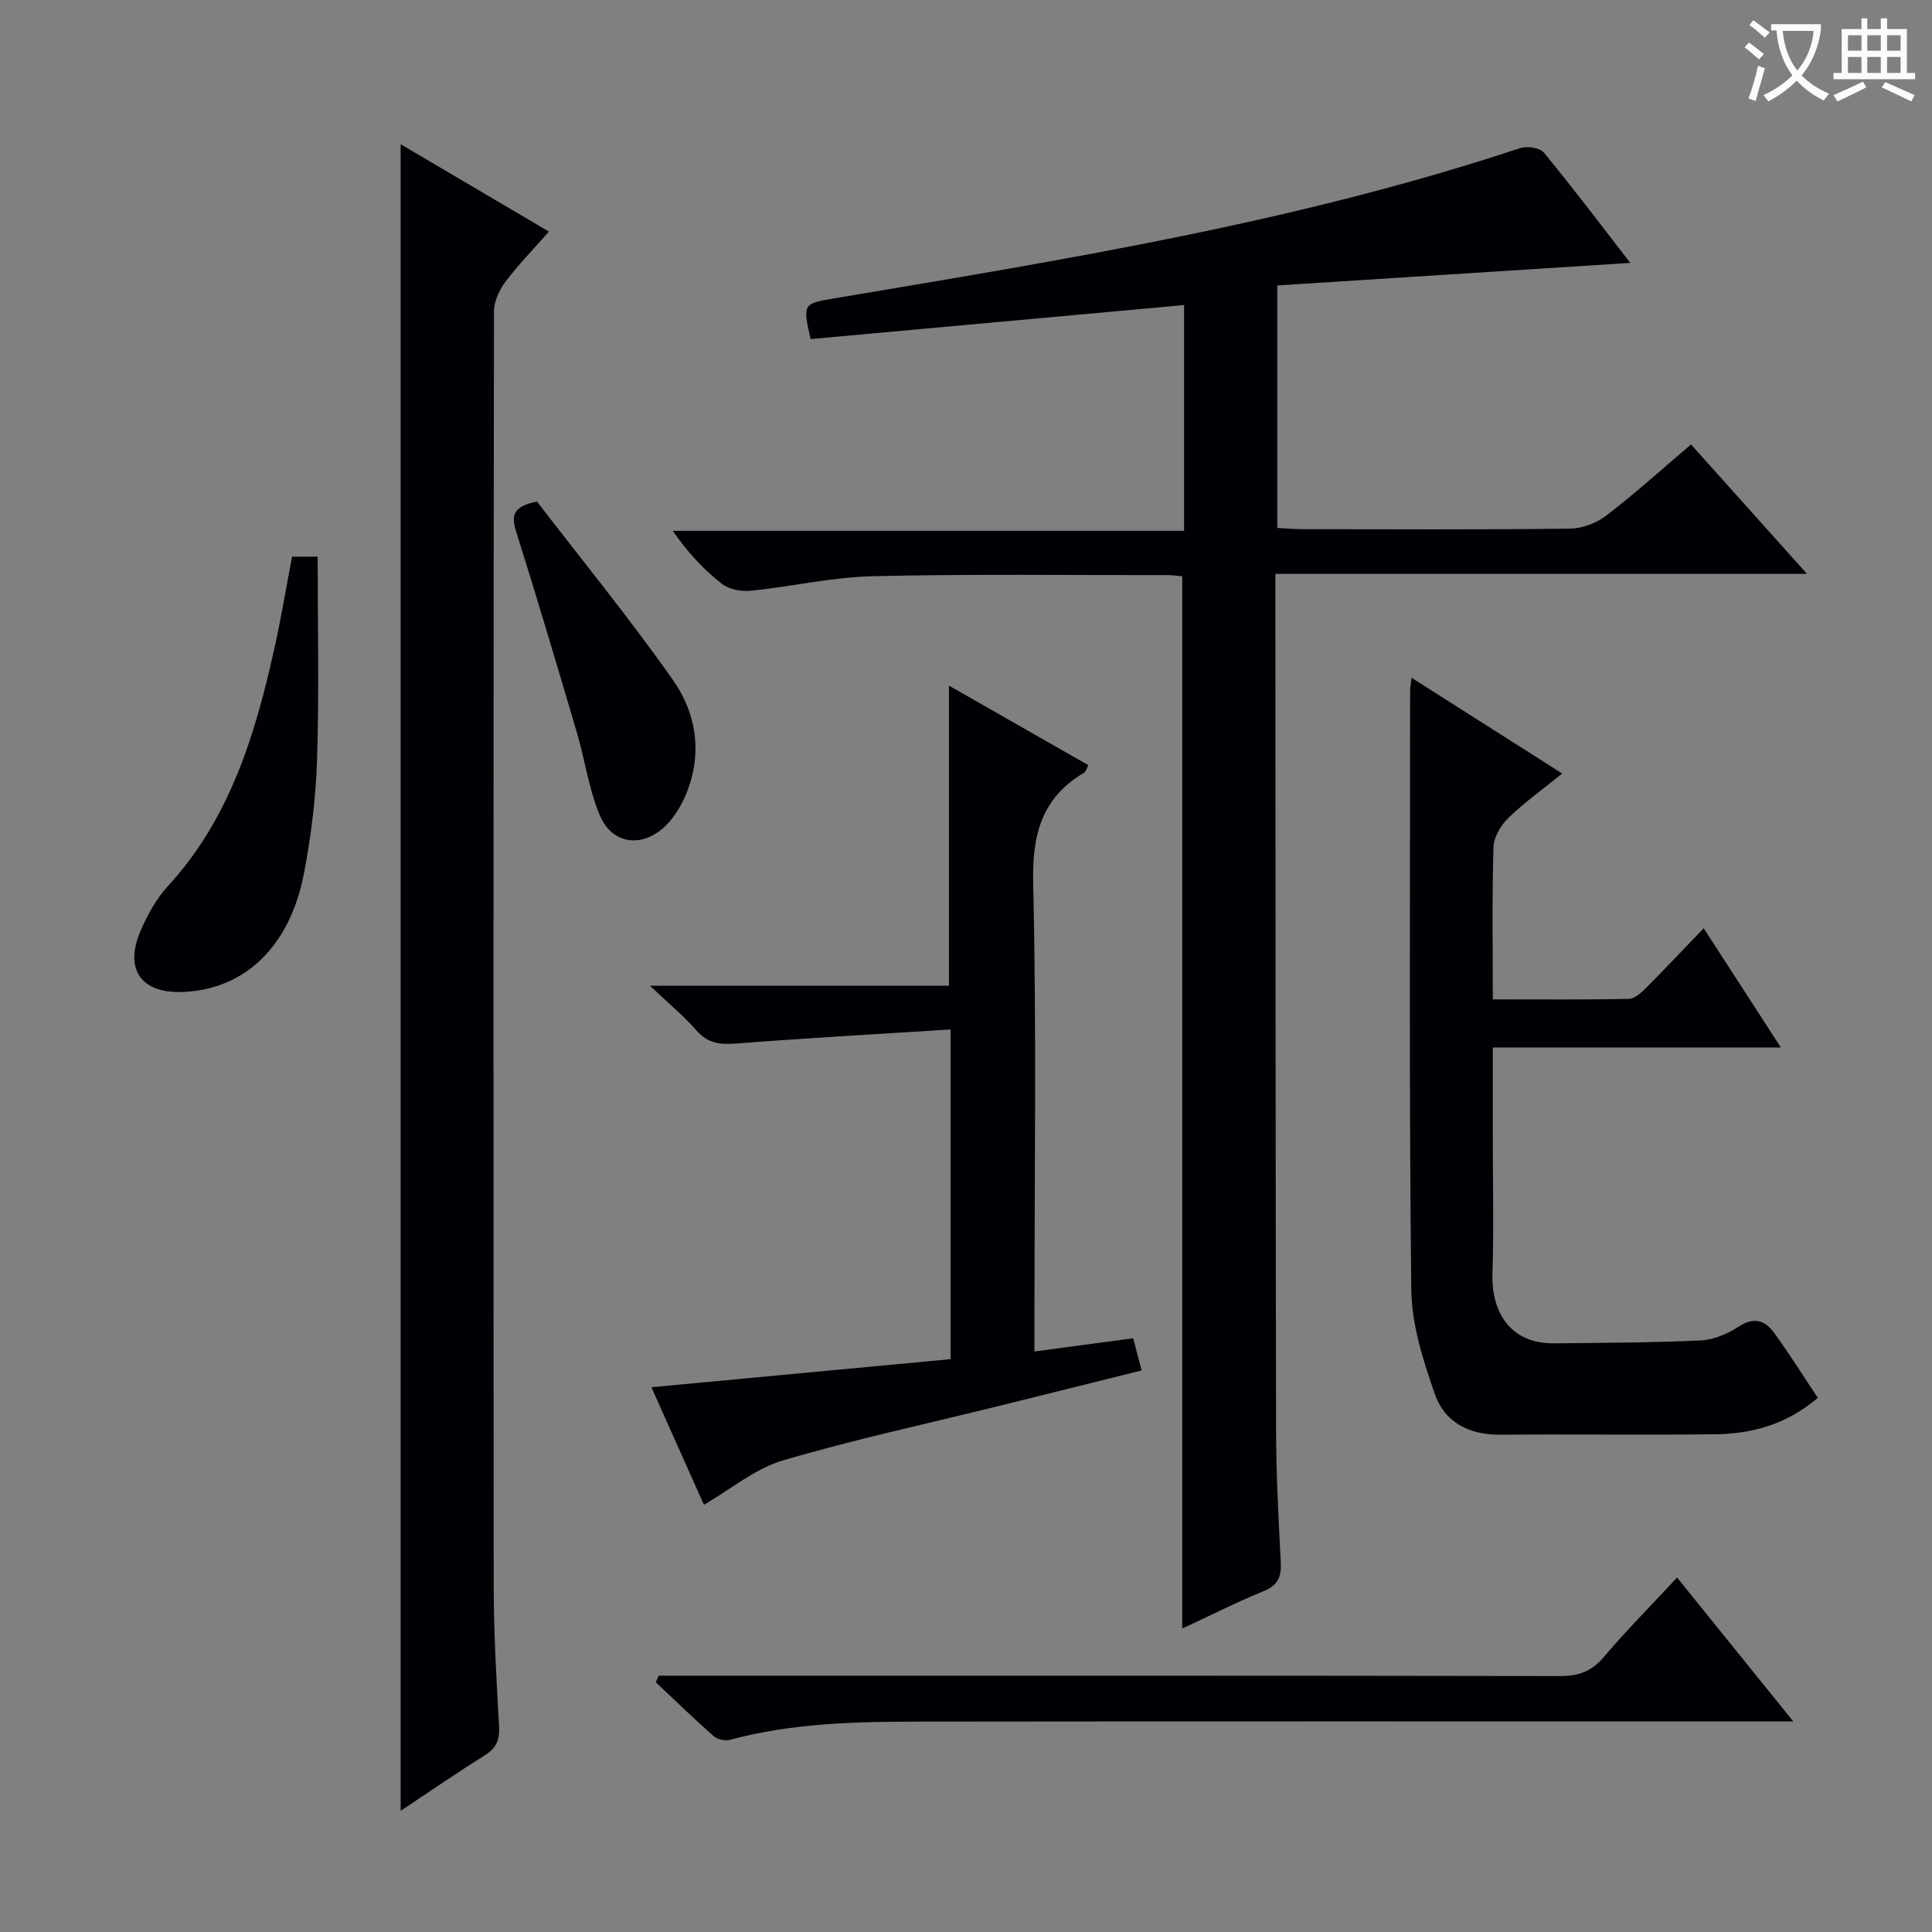<svg enable-background="new 0 0 400 400" viewBox="0 0 400 400" xmlns="http://www.w3.org/2000/svg"><rect x="0" y="0" width="400" height="400" fill="#808080" stroke="none"/><g fill="#010105"><path d="m244.77 337.17c0-72.85 0-145.23 0-217.86-.9-.07-2.03-.24-3.15-.24-20.33.02-40.67-.25-60.99.23-8.41.2-16.77 2.16-25.18 3.01-1.97.2-4.52-.27-6.01-1.45-3.77-2.96-7.09-6.5-10.14-10.96h105.85c0-16.19 0-31.68 0-46.74-26.02 2.37-51.76 4.71-77.32 7.04-1.71-7.28-1.44-7.35 4.57-8.37 47.93-8.07 95.94-15.77 142.28-31.15 1.45-.48 4.13-.1 4.97.92 6.03 7.31 11.72 14.88 17.88 22.83-24.58 1.57-48.65 3.11-73.08 4.67v50.2c1.62.08 3.37.25 5.13.26 18.5.02 37 .12 55.49-.11 2.55-.03 5.49-1.16 7.53-2.73 5.91-4.54 11.45-9.55 17.51-14.7 7.94 8.86 15.63 17.45 24.01 26.8-37.1 0-73.16 0-110.07 0v5.66c.04 57.16.03 114.32.15 171.49.02 9.14.48 18.29.97 27.42.16 3.06-.55 4.83-3.6 6.06-5.65 2.31-11.12 5.09-16.8 7.72z"/><path d="m82.95 374.92c0-115.09 0-229.82 0-345.06 9.89 5.83 20.02 11.8 30.7 18.09-3.25 3.7-6.36 6.87-9.01 10.4-1.28 1.71-2.37 4.07-2.37 6.14-.12 88-.13 175.99-.05 263.99.01 9.64.56 19.29 1.11 28.92.16 2.85-.59 4.56-3.06 6.09-5.89 3.67-11.61 7.64-17.32 11.43z"/><path d="m376.36 289.41c-6.56 5.58-13.71 7.45-21.32 7.54-14.83.17-29.67-.04-44.5.09-6.4.05-11.45-2.6-13.46-8.38-2.42-6.97-4.81-14.39-4.89-21.64-.47-41.33-.24-82.66-.24-123.99 0-.64.14-1.28.31-2.7 10.54 6.7 20.68 13.15 31.18 19.82-4.06 3.29-7.85 6-11.15 9.2-1.56 1.51-3.02 3.97-3.08 6.04-.31 10.29-.14 20.6-.14 31.52 9.67 0 18.94.09 28.21-.11 1.22-.03 2.58-1.33 3.58-2.33 3.86-3.87 7.61-7.85 11.87-12.29 5.44 8.4 10.44 16.14 15.98 24.69-20.31 0-39.67 0-59.64 0v19.35c0 9.17.22 18.34-.07 27.5-.25 7.82 3.6 14.49 12.73 14.4 10.13-.11 20.26-.12 30.37-.6 2.68-.13 5.58-1.35 7.86-2.85 3.13-2.06 5.45-1.33 7.3 1.21 3.19 4.37 6.06 8.97 9.1 13.53z"/><path d="m196.81 213.14c-15.17.97-29.75 1.77-44.31 2.91-3.39.27-5.97 0-8.35-2.75-2.57-2.97-5.66-5.49-9.58-9.21h61.9c0-20.84 0-41.21 0-62.14 9.62 5.49 19.2 10.95 28.86 16.47-.39.74-.5 1.34-.85 1.55-8.9 5.23-10.81 12.93-10.57 23.01.71 30.31.26 60.64.26 90.97v5.86c7.14-.96 13.66-1.83 20.45-2.74.53 2.04 1.06 4.08 1.74 6.67-10.03 2.49-19.8 4.93-29.56 7.35-14.96 3.7-30.05 6.95-44.81 11.31-5.65 1.67-10.57 5.86-16.25 9.15-3.33-7.47-7.02-15.72-10.87-24.34 20.94-1.97 41.37-3.88 61.94-5.81 0-22.59 0-44.69 0-68.26z"/><path d="m347.22 326.61c8.02 9.94 15.61 19.33 24.06 29.8-3.22 0-5.13 0-7.04 0-57.83 0-115.66-.04-173.49.03-13.3.01-26.6.25-39.59 3.77-1.01.27-2.61-.06-3.38-.74-4.1-3.61-8.02-7.43-12-11.17.2-.46.39-.91.59-1.37h5.14c60.5 0 120.99-.03 181.49.08 3.8.01 6.51-.94 9.02-3.9 4.72-5.57 9.88-10.77 15.2-16.5z"/><path d="m60.47 115.25h5.3c0 13.98.31 27.93-.12 41.86-.25 7.94-1.22 15.93-2.72 23.73-2.9 15.11-12.2 23.94-24.88 24.53-8.75.41-12.41-4.57-8.95-12.65 1.42-3.32 3.28-6.67 5.7-9.3 12.78-13.94 18-31.18 21.97-49 1.38-6.14 2.4-12.37 3.7-19.17z"/><path d="m111.17 103.83c9.15 11.92 19.12 24.11 28.16 36.96 4.92 7 6.16 15.41 2.67 23.73-1.06 2.52-2.65 5.1-4.67 6.89-4.75 4.2-10.69 3.23-13.14-2.6-2.28-5.42-3.08-11.44-4.75-17.13-4.07-13.81-8.17-27.61-12.49-41.34-1.04-3.24-1.18-5.42 4.22-6.51z"/></g><path d="m362.1 8.8c1.1.8 2.1 1.6 3.1 2.4l-1 1.1c-1.3-1.1-2.3-2-3-2.5zm1.9 4.8c.5.2.9.4 1.4.5-.6 2.3-1.3 4.5-1.9 6.8l-1.5-.5c.8-2.1 1.4-4.3 2-6.8zm-1-9.4c1.3.9 2.4 1.8 3.4 2.5l-1 1.1c-1.4-1.2-2.4-2.1-3.2-2.6zm3.7 2.2v-1.4h10.3v1.2c-.5 3.6-1.8 6.8-4 9.4 1.5 1.6 3.4 2.8 5.7 3.8-.3.4-.7.8-1.1 1.4-2.3-1.1-4.1-2.5-5.6-4.1-1.6 1.6-3.6 3.1-5.9 4.3-.3-.5-.7-.9-1-1.3 2.4-1.1 4.4-2.5 6-4.1-1.9-2.5-3-5.6-3.3-9.3h-1.1zm8.8 0h-6.4c.3 3.3 1.3 6 3 8.2 2-2.3 3.1-5.1 3.4-8.2z" fill="#fcfbfa"/><path d="m385.3 3.8h1.3v2.2h2.8v-2.2h1.3v2.2h4.1v9.1h1.7v1.3h-16.9v-1.3h1.7v-9.1h4.1v-2.2zm.4 13.1.7 1.2c-1.8.9-3.8 1.9-6 2.9-.2-.4-.5-.8-.8-1.3 2.3-1 4.3-1.9 6.1-2.8zm-3.1-6.4h2.8v-3.2h-2.8zm0 4.6h2.8v-3.3h-2.8zm4-4.6h2.8v-3.2h-2.8zm0 4.6h2.8v-3.3h-2.8zm3.7 1.9c2.1.9 4.1 1.8 6.1 2.7l-.7 1.3c-2.2-1.1-4.2-2-6.1-2.9zm3.2-9.7h-2.8v3.2h2.8zm-2.8 7.8h2.8v-3.3h-2.8z" fill="#fcfbfa"/></svg>